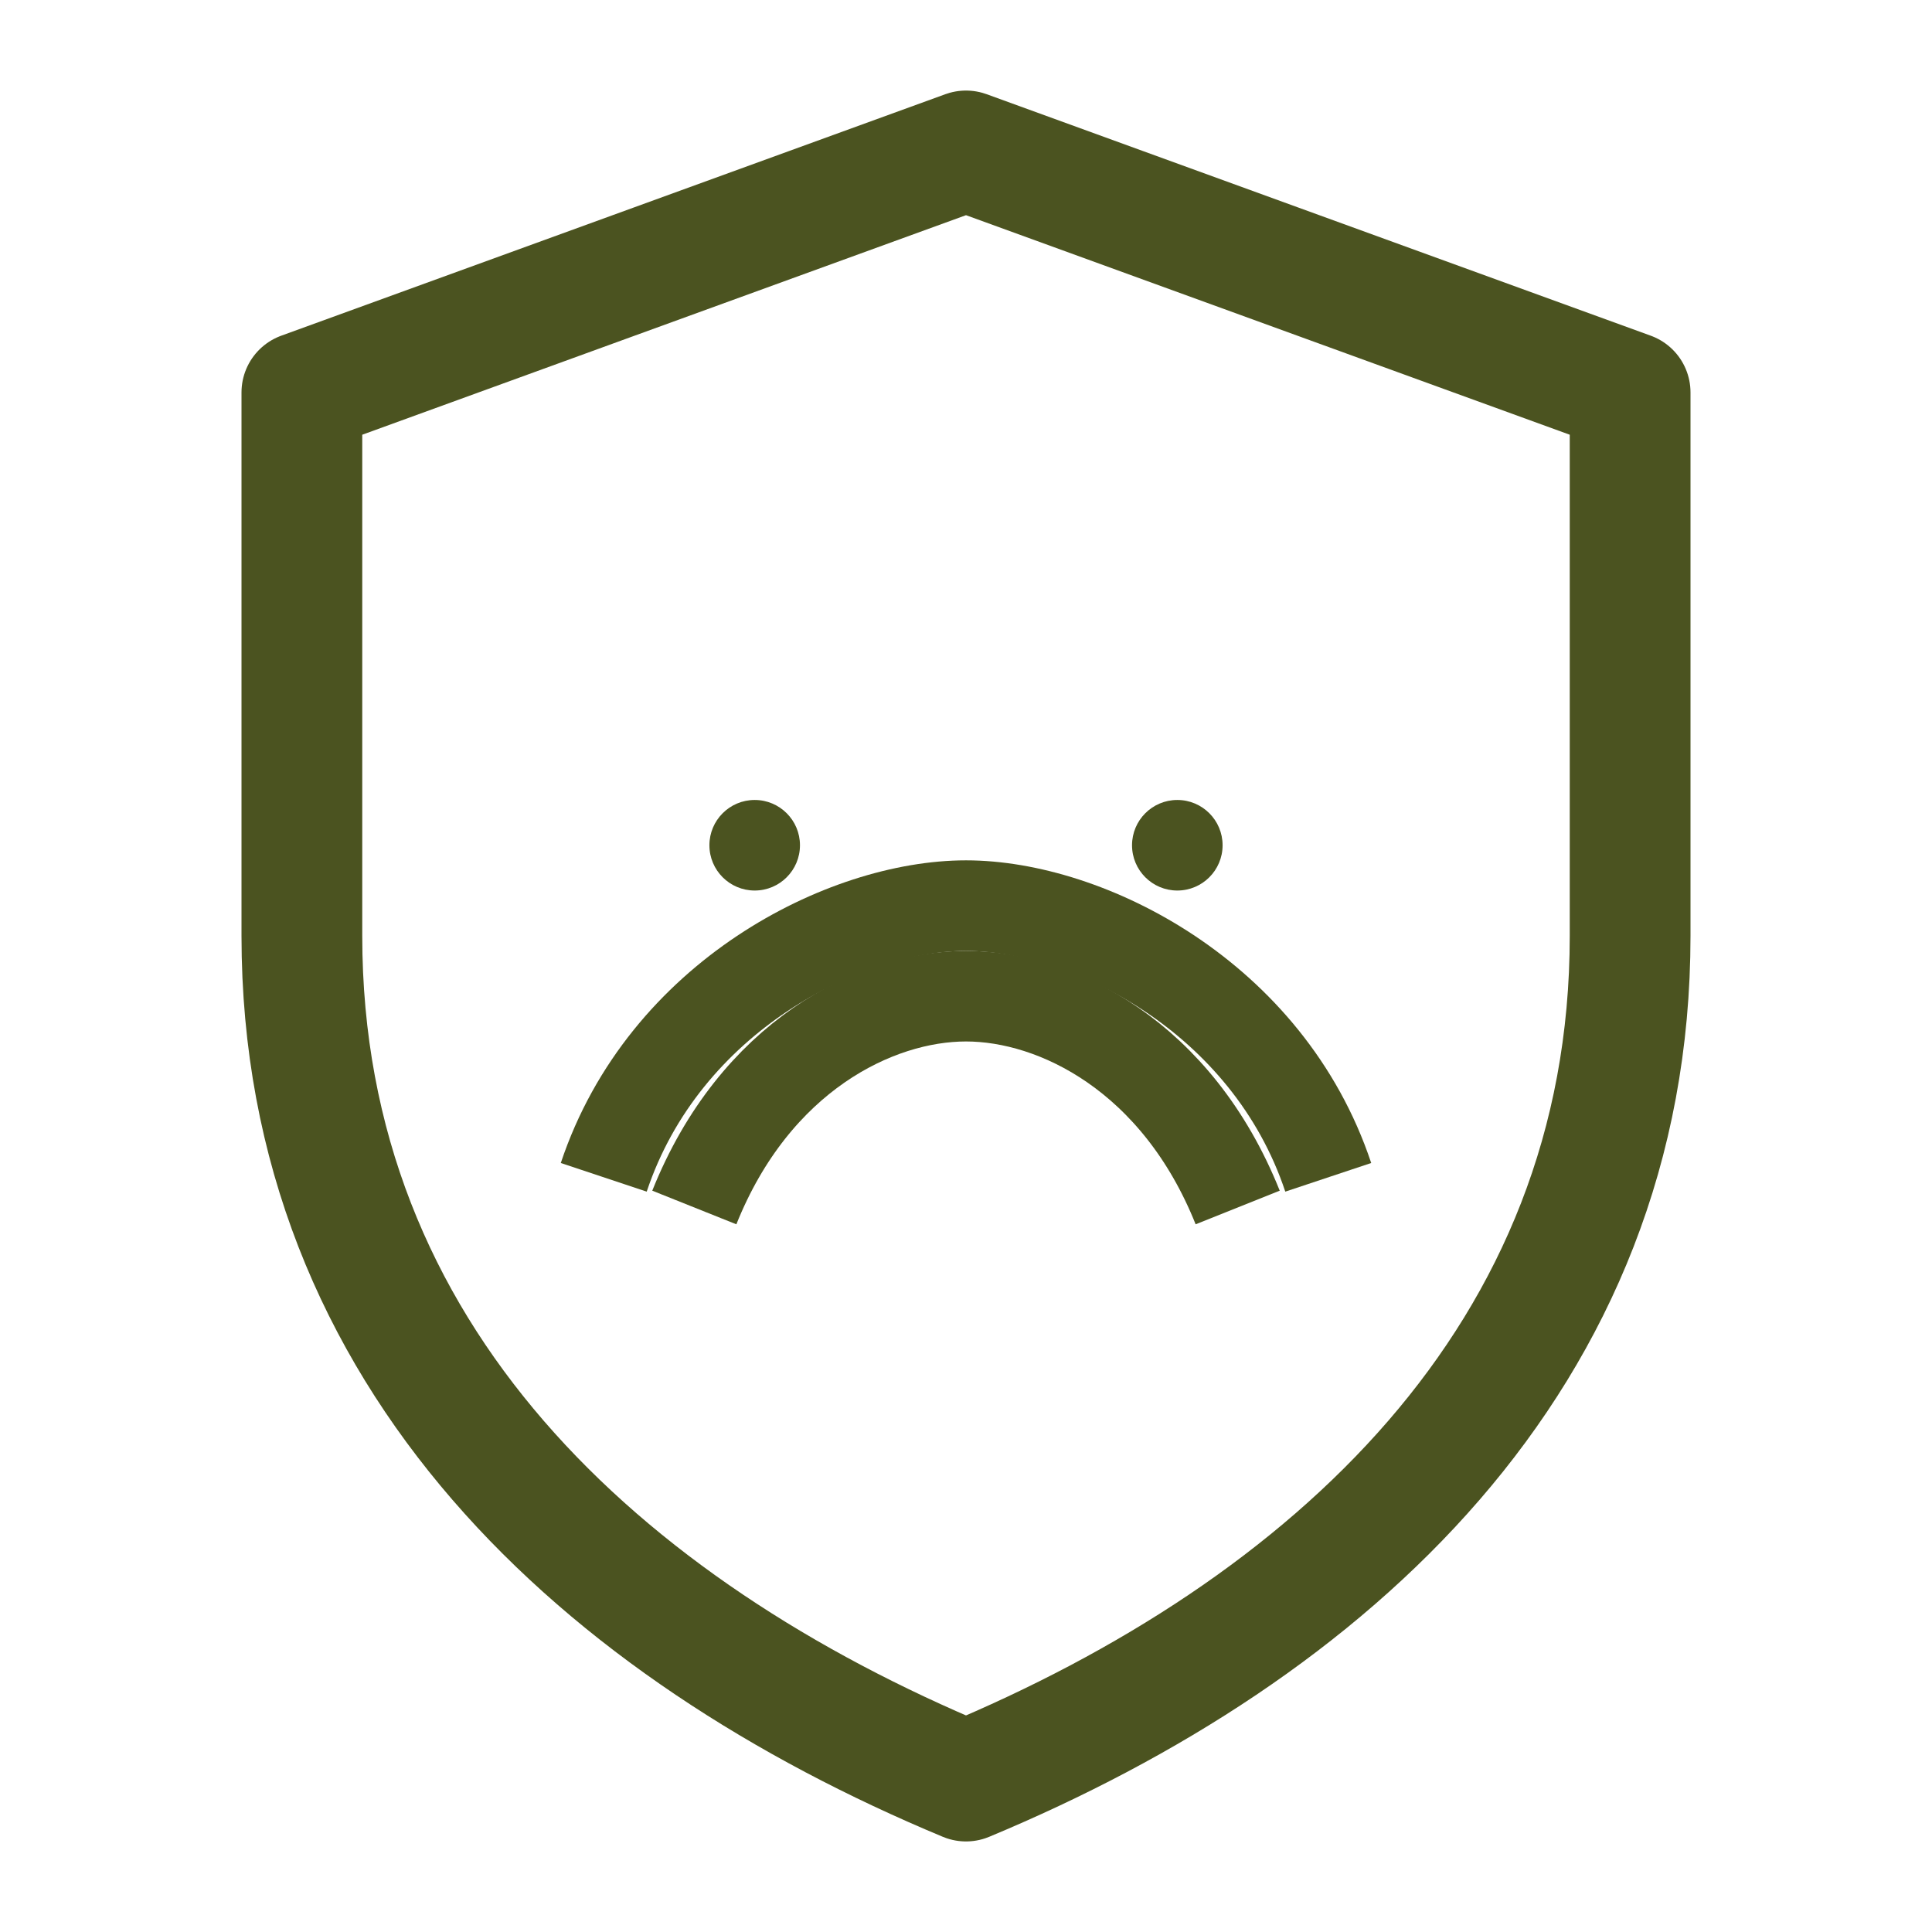 <svg xmlns="http://www.w3.org/2000/svg" viewBox="0 0 128 128">
  <rect width="128" height="128" fill="none"/>
  <!-- Shield -->
  <path d="M64 10 L108 26 V62 C108 90 88 108 64 118 C40 108 20 90 20 62 V26 Z"
        fill="none" stroke="#4B5320" stroke-width="8" stroke-linejoin="round"/>
  
    <path d="M40 78 C44 66, 56 60, 64 60 C72 60, 84 66, 88 78" fill="none" stroke="#4B5320" stroke-width="6"/>
    <path d="M46 80 C50 70, 58 66, 64 66 C70 66, 78 70, 82 80" fill="none" stroke="#4B5320" stroke-width="6"/>
    <g fill="#4B5320">
      <circle cx="50" cy="56" r="3"/><circle cx="78" cy="56" r="3"/>
    </g>
    
</svg>